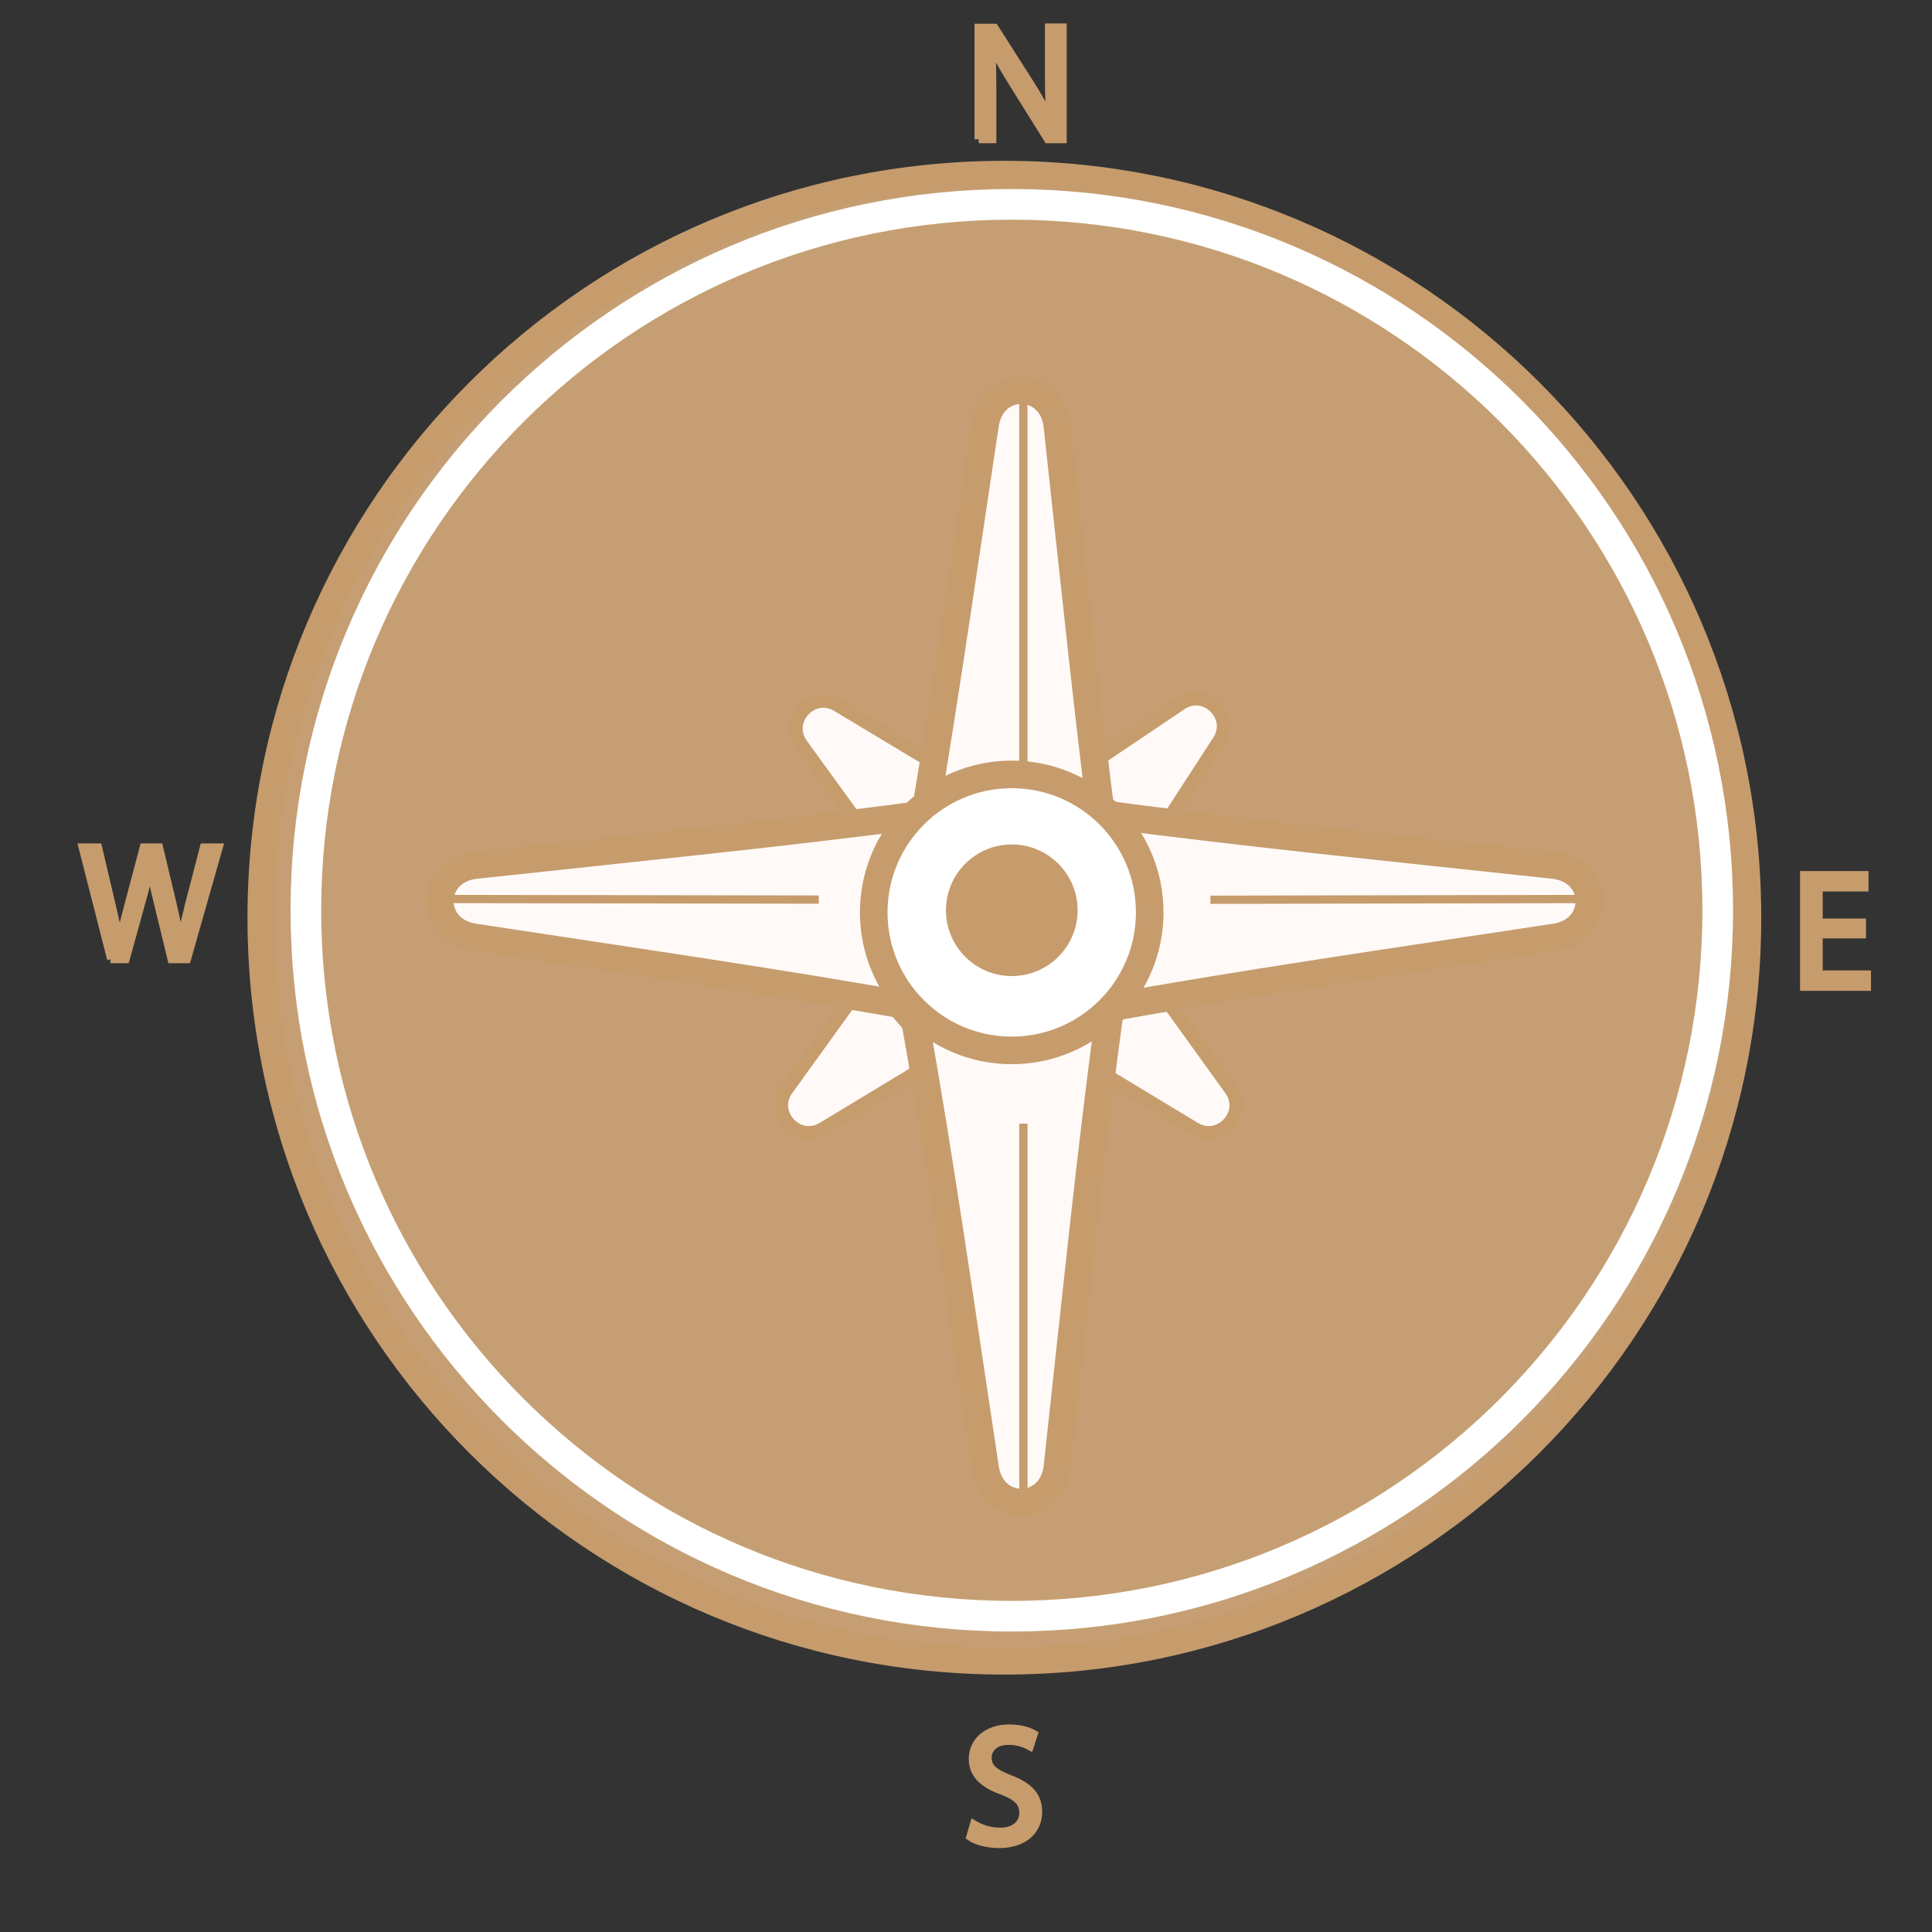 <svg width="70" height="70" viewBox="0 0 70 70" fill="none" xmlns="http://www.w3.org/2000/svg">
<rect x="0" y="0" width="70" height="70" fill="#333333" stroke="none"/>
<g clip-path="url(#clip0_286_3622)">
<path d="M36.39 60.173C51.259 60.173 63.313 48.119 63.313 33.25C63.313 18.381 51.259 6.327 36.39 6.327C21.521 6.327 9.467 18.381 9.467 33.25C9.467 48.119 21.521 60.173 36.39 60.173Z" fill="#C59F73" stroke="#C69C6D" stroke-miterlimit="10"/>
<path d="M32.786 30.077C32.364 30.564 31.598 30.53 31.22 30.008C30.491 29 29.761 27.993 29.031 26.985C28.392 26.104 29.422 24.983 30.354 25.545C31.408 26.178 32.462 26.812 33.517 27.446C34.05 27.766 34.165 28.49 33.757 28.959L32.786 30.077Z" fill="#FFFAF7" stroke="#C69C6D" stroke-width="0.5" stroke-miterlimit="10"/>
<path d="M39.555 29.136C39.084 28.697 39.144 27.933 39.678 27.574C40.71 26.88 41.742 26.184 42.774 25.489C43.677 24.881 44.761 25.948 44.169 26.861C43.499 27.892 42.83 28.924 42.16 29.957C41.822 30.479 41.095 30.569 40.64 30.145L39.555 29.136Z" fill="#FFFAF7" stroke="#C69C6D" stroke-width="0.5" stroke-miterlimit="10"/>
<path d="M32.249 36.359C31.826 35.874 31.061 35.91 30.684 36.433C29.957 37.442 29.229 38.451 28.501 39.46C27.864 40.343 28.896 41.461 29.828 40.898C30.88 40.262 31.932 39.626 32.986 38.99C33.519 38.668 33.632 37.944 33.223 37.476L32.249 36.359Z" fill="#FFFAF7" stroke="#C69C6D" stroke-width="0.5" stroke-miterlimit="10"/>
<path d="M40.851 36.359C41.274 35.874 42.04 35.91 42.416 36.433C43.143 37.442 43.871 38.451 44.599 39.46C45.236 40.343 44.204 41.461 43.272 40.898C42.22 40.262 41.168 39.626 40.114 38.99C39.581 38.668 39.468 37.944 39.877 37.476L40.851 36.359Z" fill="#FFFAF7" stroke="#C69C6D" stroke-width="0.5" stroke-miterlimit="10"/>
<path d="M36.657 34.988C37.723 34.988 38.587 34.124 38.587 33.058C38.587 31.992 37.723 31.128 36.657 31.128C35.592 31.128 34.727 31.992 34.727 33.058C34.727 34.124 35.592 34.988 36.657 34.988Z" fill="#C69C6D" stroke="#C69C6D" stroke-width="0.39" stroke-miterlimit="10"/>
<path d="M35.459 5.05V1.01H36.029L37.33 3.05C37.63 3.52 37.859 3.95 38.059 4.36H38.069C38.02 3.81 38.01 3.32 38.01 2.69V1H38.499V5.04H37.969L36.69 2.99C36.41 2.54 36.139 2.08 35.929 1.64H35.91C35.94 2.16 35.95 2.64 35.95 3.31V5.04H35.459V5.05Z" fill="#C69C6D" stroke="#C69C6D" stroke-width="0.3" stroke-miterlimit="10"/>
<path d="M35.29 66.11C35.52 66.25 35.87 66.37 36.23 66.37C36.76 66.37 37.08 66.09 37.08 65.68C37.08 65.3 36.86 65.09 36.32 64.88C35.66 64.65 35.25 64.3 35.25 63.73C35.25 63.1 35.77 62.63 36.56 62.63C36.97 62.63 37.27 62.73 37.45 62.83L37.31 63.26C37.18 63.19 36.91 63.07 36.54 63.07C35.99 63.07 35.78 63.4 35.78 63.68C35.78 64.06 36.03 64.24 36.58 64.46C37.26 64.72 37.61 65.05 37.61 65.65C37.61 66.27 37.15 66.81 36.19 66.81C35.8 66.81 35.37 66.7 35.16 66.55L35.29 66.11Z" fill="#C69C6D" stroke="#C69C6D" stroke-width="0.3" stroke-miterlimit="10"/>
<path d="M4.03 34.75L3 30.71H3.55L4.03 32.75C4.15 33.25 4.26 33.76 4.33 34.15H4.34C4.41 33.75 4.53 33.27 4.67 32.75L5.21 30.71H5.76L6.25 32.76C6.36 33.24 6.47 33.72 6.53 34.15H6.54C6.62 33.71 6.74 33.26 6.86 32.75L7.39 30.71H7.92L6.77 34.75H6.22L5.71 32.65C5.58 32.13 5.5 31.74 5.45 31.33H5.44C5.37 31.73 5.28 32.13 5.13 32.65L4.55 34.75H4H4.03Z" fill="#C69C6D" stroke="#C69C6D" stroke-width="0.3" stroke-miterlimit="10"/>
<path d="M67.46 33.85H65.89V35.31H67.64V35.75H65.37V31.71H67.55V32.15H65.89V33.43H67.46V33.86V33.85Z" fill="#C69C6D" stroke="#C69C6D" stroke-width="0.3" stroke-miterlimit="10"/>
<path d="M33.158 31.558C33.991 26.967 34.843 20.999 35.691 15.379C35.946 13.69 38.127 13.736 38.312 15.434C38.925 21.038 39.533 26.982 40.158 31.558H33.158Z" fill="#FFFAF7" stroke="#C69C6D" stroke-miterlimit="10"/>
<path d="M33.159 37.019C33.992 41.61 34.845 47.578 35.693 53.198C35.947 54.886 38.128 54.84 38.314 53.143C38.926 47.539 39.535 41.595 40.159 37.019H33.159Z" fill="#FFFAF7" stroke="#C69C6D" stroke-miterlimit="10"/>
<path d="M33.352 36.521C28.762 35.681 22.795 34.819 17.177 33.962C15.489 33.705 15.538 31.524 17.236 31.341C22.841 30.737 28.786 30.138 33.362 29.521L33.352 36.521Z" fill="#FFFAF7" stroke="#C69C6D" stroke-miterlimit="10"/>
<path d="M40.17 36.521C44.76 35.681 50.727 34.819 56.345 33.962C58.033 33.705 57.984 31.524 56.286 31.341C50.681 30.737 44.736 30.138 40.159 29.521L40.17 36.521Z" fill="#FFFAF7" stroke="#C69C6D" stroke-miterlimit="10"/>
<path d="M36.657 38.058C39.419 38.058 41.657 35.819 41.657 33.058C41.657 30.296 39.419 28.058 36.657 28.058C33.896 28.058 31.657 30.296 31.657 33.058C31.657 35.819 33.896 38.058 36.657 38.058Z" fill="white" stroke="#C69C6D" stroke-miterlimit="10"/>
<path d="M36.659 34.865C37.7 34.865 38.544 34.022 38.544 32.981C38.544 31.94 37.7 31.096 36.659 31.096C35.618 31.096 34.774 31.94 34.774 32.981C34.774 34.022 35.618 34.865 36.659 34.865Z" fill="#C69C6D" stroke="#C69C6D" stroke-miterlimit="10"/>
<line x1="37.078" y1="13.865" x2="37.078" y2="27.865" stroke="#C69C6D" stroke-width="0.3"/>
<line y1="-0.15" x2="14" y2="-0.15" transform="matrix(3.31004e-09 -1 -1 -9.59716e-10 36.93 54.712)" stroke="#C69C6D" stroke-width="0.3"/>
<line x1="15.666" y1="32.572" x2="29.666" y2="32.594" stroke="#C69C6D" stroke-width="0.3"/>
<line y1="-0.15" x2="14" y2="-0.15" transform="matrix(-1 0.002 0.002 1 57.856 32.722)" stroke="#C69C6D" stroke-width="0.3"/>
<path d="M36.659 58.558C50.785 58.558 62.236 47.106 62.236 32.981C62.236 18.855 50.785 7.404 36.659 7.404C22.533 7.404 11.082 18.855 11.082 32.981C11.082 47.106 22.533 58.558 36.659 58.558Z" stroke="white" stroke-width="1.11" stroke-miterlimit="10"/>
</g>
<defs>
<clipPath id="clip0_286_3622">
<rect width="70" height="70" fill="white"/>
</clipPath>
</defs>
</svg>
